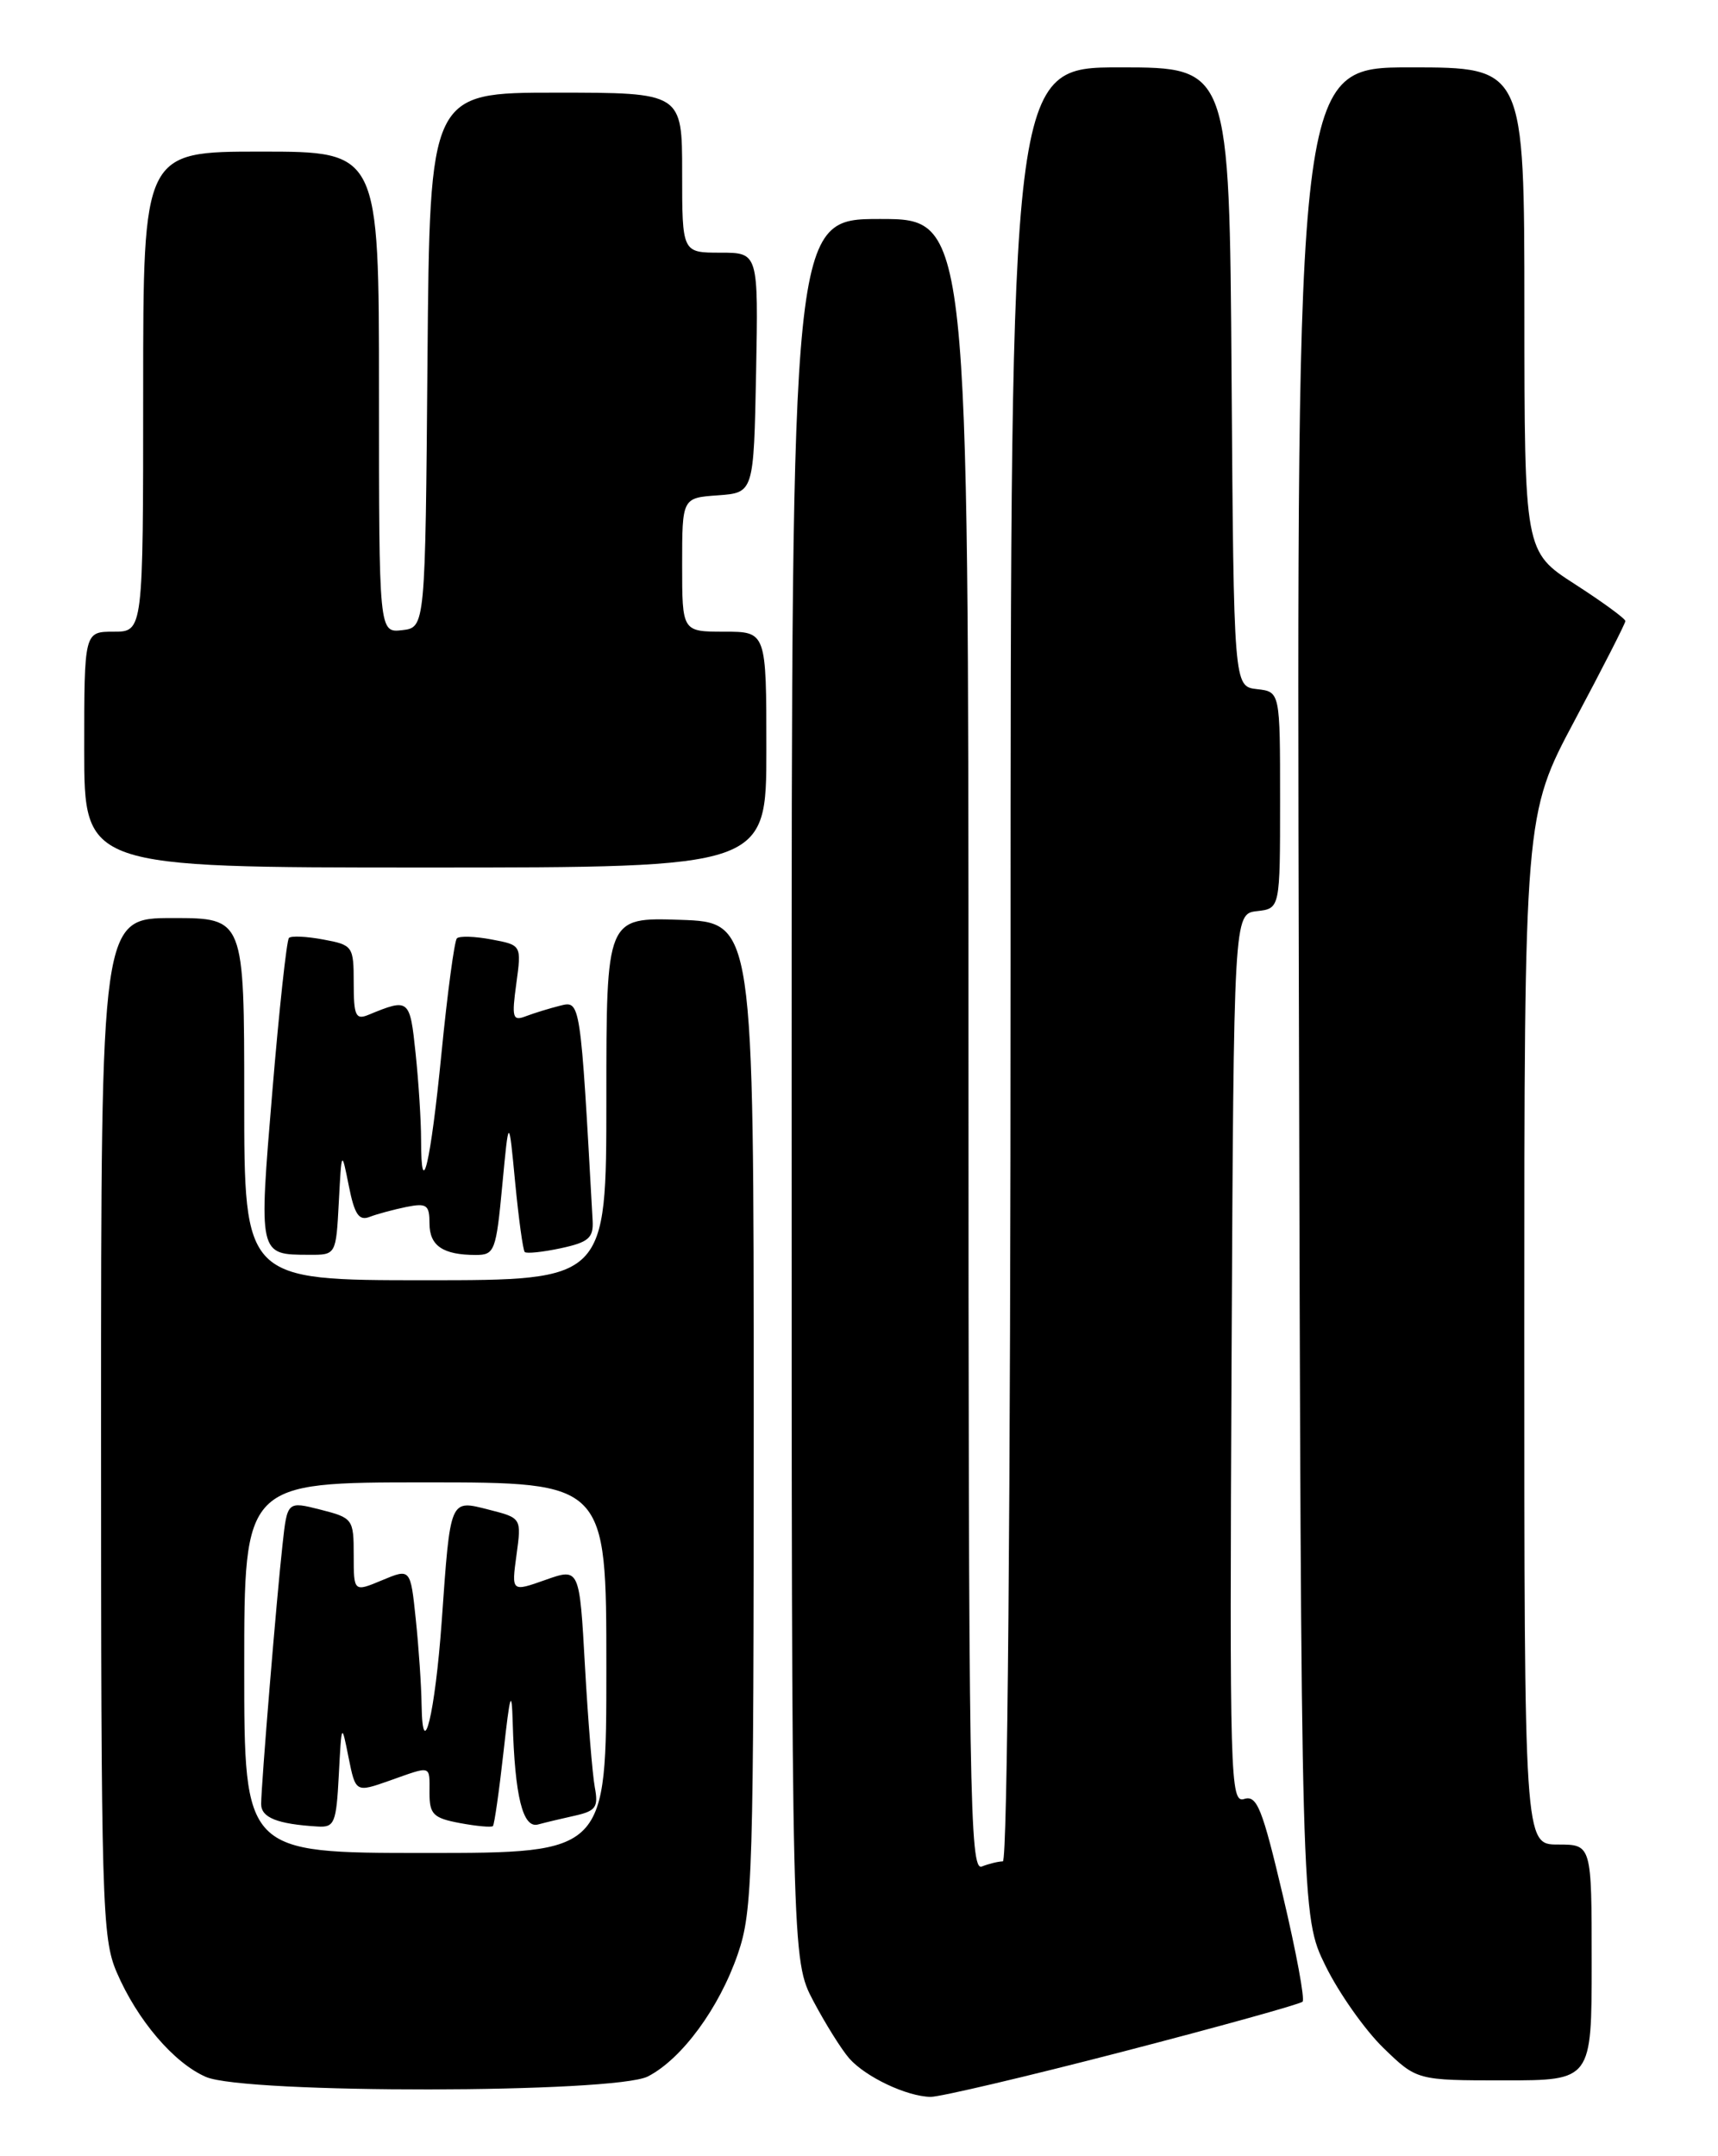 <?xml version="1.0" encoding="UTF-8" standalone="no"?>
<!DOCTYPE svg PUBLIC "-//W3C//DTD SVG 1.1//EN" "http://www.w3.org/Graphics/SVG/1.1/DTD/svg11.dtd" >
<svg xmlns="http://www.w3.org/2000/svg" xmlns:xlink="http://www.w3.org/1999/xlink" version="1.1" viewBox="0 0 204 256">
 <g >
 <path fill="currentColor"
d=" M 133.32 243.59 C 144.78 240.62 154.38 237.95 154.67 237.66 C 154.96 237.38 153.91 231.72 152.34 225.09 C 149.89 214.71 149.26 213.11 147.74 213.59 C 146.08 214.11 146.00 211.34 146.24 161.32 C 146.50 108.50 146.50 108.50 149.25 108.18 C 152.00 107.87 152.00 107.87 152.00 95.00 C 152.00 82.13 152.00 82.13 149.25 81.82 C 146.50 81.50 146.50 81.50 146.24 44.75 C 145.98 8.00 145.98 8.00 132.99 8.00 C 120.00 8.00 120.00 8.00 120.00 114.50 C 120.00 178.51 119.63 221.00 119.08 221.00 C 118.58 221.00 117.45 221.27 116.58 221.61 C 115.15 222.16 115.00 213.16 115.00 124.11 C 115.00 26.00 115.00 26.00 104.50 26.00 C 94.00 26.00 94.00 26.00 94.00 129.35 C 94.00 232.70 94.00 232.70 96.59 237.60 C 98.02 240.30 99.93 243.35 100.84 244.39 C 102.79 246.60 107.66 248.91 110.50 248.96 C 111.60 248.97 121.87 246.56 133.32 243.59 Z  M 76.94 246.53 C 80.97 244.45 85.40 238.42 87.61 232.00 C 89.38 226.85 89.50 222.80 89.50 168.00 C 89.50 109.50 89.50 109.50 80.75 109.21 C 72.00 108.92 72.00 108.92 72.00 130.46 C 72.00 152.00 72.00 152.00 50.50 152.00 C 29.00 152.00 29.00 152.00 29.00 130.50 C 29.00 109.00 29.00 109.00 20.50 109.00 C 12.00 109.00 12.00 109.00 12.00 169.42 C 12.00 226.10 12.11 230.10 13.86 234.17 C 16.29 239.83 20.63 244.93 24.45 246.59 C 29.07 248.61 73.03 248.55 76.94 246.53 Z  M 189.00 233.00 C 189.00 219.00 189.00 219.00 185.00 219.00 C 181.00 219.00 181.00 219.00 181.00 157.87 C 181.00 96.75 181.00 96.75 187.00 85.50 C 190.30 79.31 193.00 74.02 193.00 73.74 C 193.00 73.45 190.30 71.48 187.01 69.36 C 181.02 65.50 181.02 65.50 181.01 36.75 C 181.00 8.00 181.00 8.00 167.48 8.00 C 153.96 8.00 153.96 8.00 154.23 117.75 C 154.50 227.50 154.50 227.50 157.39 233.39 C 158.98 236.63 162.07 241.01 164.26 243.14 C 168.24 247.00 168.24 247.00 178.62 247.00 C 189.00 247.00 189.00 247.00 189.00 233.00 Z  M 40.23 142.75 C 40.56 136.50 40.56 136.50 41.42 140.80 C 42.09 144.18 42.62 144.98 43.89 144.48 C 44.77 144.14 46.74 143.61 48.25 143.30 C 50.67 142.82 51.00 143.05 51.00 145.27 C 51.00 147.91 52.60 149.00 56.51 149.00 C 58.73 149.00 58.91 148.52 59.64 140.75 C 60.42 132.50 60.42 132.50 61.17 140.38 C 61.59 144.72 62.10 148.44 62.31 148.65 C 62.52 148.86 64.45 148.66 66.60 148.20 C 69.89 147.49 70.48 146.98 70.37 144.93 C 68.91 118.62 68.94 118.80 66.49 119.41 C 65.22 119.73 63.40 120.29 62.43 120.66 C 60.87 121.26 60.75 120.84 61.31 116.77 C 61.93 112.21 61.93 112.21 58.36 111.54 C 56.40 111.17 54.55 111.11 54.25 111.41 C 53.96 111.71 53.13 117.86 52.42 125.08 C 51.13 138.17 50.00 142.94 50.00 135.31 C 50.00 133.10 49.71 128.49 49.35 125.07 C 48.67 118.56 48.59 118.50 43.75 120.49 C 42.24 121.12 42.00 120.61 42.00 116.72 C 42.00 112.35 41.90 112.20 38.40 111.55 C 36.42 111.18 34.58 111.09 34.31 111.36 C 34.04 111.63 33.15 119.83 32.34 129.57 C 30.71 149.12 30.68 148.96 36.70 148.98 C 39.90 149.00 39.90 149.00 40.23 142.75 Z  M 91.00 89.00 C 91.00 75.00 91.00 75.00 86.00 75.00 C 81.00 75.00 81.00 75.00 81.00 67.06 C 81.00 59.11 81.00 59.11 85.25 58.81 C 89.50 58.50 89.50 58.50 89.78 44.25 C 90.05 30.00 90.05 30.00 85.53 30.00 C 81.00 30.00 81.00 30.00 81.00 20.50 C 81.00 11.00 81.00 11.00 66.01 11.00 C 51.03 11.00 51.03 11.00 50.76 42.75 C 50.50 74.50 50.50 74.50 47.75 74.82 C 45.00 75.13 45.00 75.13 45.00 46.57 C 45.00 18.00 45.00 18.00 31.00 18.00 C 17.00 18.00 17.00 18.00 17.00 46.50 C 17.00 75.00 17.00 75.00 13.50 75.00 C 10.00 75.00 10.00 75.00 10.00 89.00 C 10.00 103.00 10.00 103.00 50.50 103.00 C 91.00 103.00 91.00 103.00 91.00 89.00 Z  M 29.00 198.00 C 29.00 176.00 29.00 176.00 50.50 176.00 C 72.00 176.00 72.00 176.00 72.00 198.00 C 72.00 220.00 72.00 220.00 50.50 220.00 C 29.00 220.00 29.00 220.00 29.00 198.00 Z  M 40.23 210.75 C 40.56 204.50 40.56 204.50 41.39 208.67 C 42.23 212.83 42.23 212.83 46.24 211.42 C 51.33 209.62 51.00 209.51 51.00 212.89 C 51.00 215.41 51.45 215.86 54.60 216.45 C 56.58 216.82 58.35 216.98 58.53 216.81 C 58.70 216.63 59.27 212.66 59.79 207.99 C 60.56 201.03 60.76 200.40 60.88 204.50 C 61.13 213.28 62.08 217.10 63.88 216.62 C 64.77 216.38 66.77 215.90 68.32 215.56 C 70.75 215.01 71.07 214.55 70.63 212.21 C 70.35 210.72 69.82 204.25 69.46 197.83 C 68.81 186.15 68.81 186.15 64.77 187.58 C 60.73 189.01 60.73 189.01 61.33 184.62 C 61.93 180.23 61.93 180.23 58.04 179.24 C 53.38 178.06 53.49 177.79 52.45 192.50 C 51.67 203.38 50.17 209.60 50.06 202.40 C 50.03 200.14 49.72 195.58 49.37 192.25 C 48.74 186.21 48.74 186.21 45.37 187.62 C 42.00 189.03 42.00 189.03 42.00 184.64 C 42.00 180.36 41.90 180.22 38.06 179.24 C 34.11 178.24 34.11 178.24 33.55 183.37 C 32.85 189.63 31.02 211.86 31.01 214.18 C 31.00 215.80 32.91 216.57 37.70 216.86 C 39.72 216.99 39.93 216.48 40.23 210.75 Z "/>
</g>
</svg>